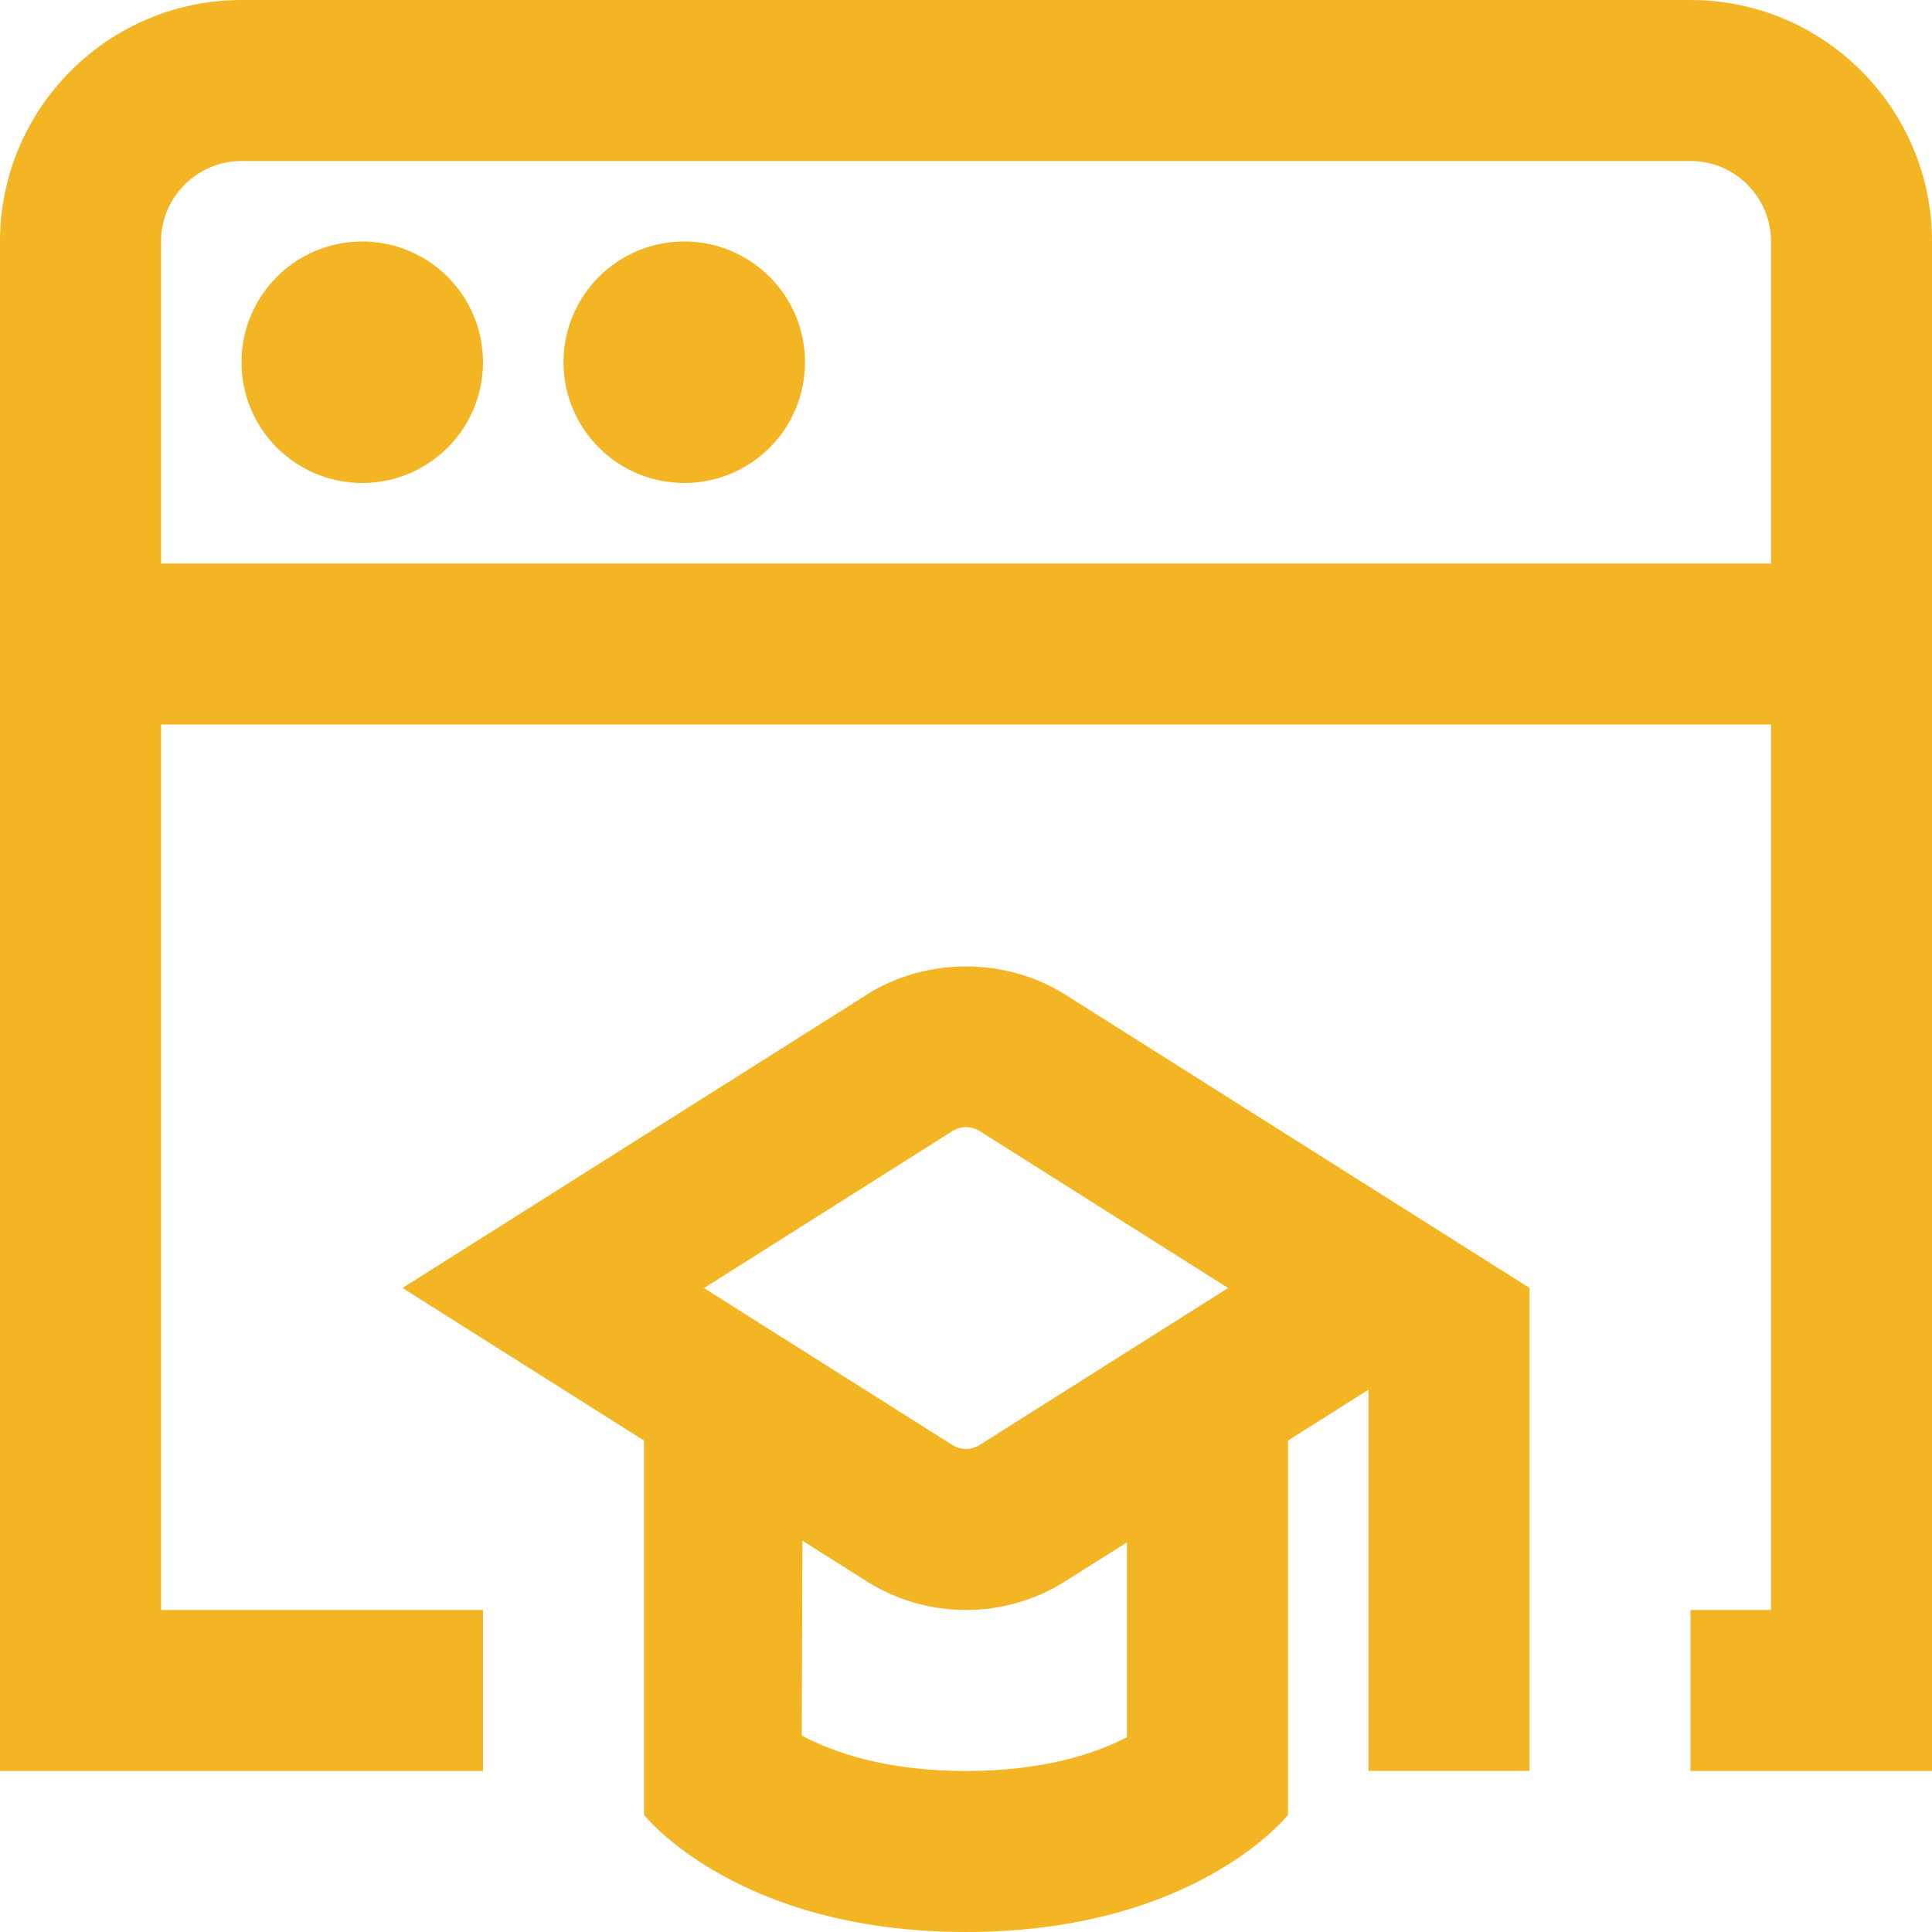 <?xml version="1.0" encoding="UTF-8"?>
<svg xmlns="http://www.w3.org/2000/svg" id="Layer_1" data-name="Layer 1" fill="#F4B524" viewBox="0 0 24 24">
  <path d="m10.763,12.359l-5.763,3.641,3,1.895v4.65s1.143,1.455,4,1.455,4-1.455,4-1.455v-4.65l1-.632v4.736h2v-6l-5.763-3.641c-.742-.47-1.733-.47-2.474,0Zm3.237,9.221c-.389.202-1.034.42-2,.42-.999,0-1.655-.234-2.04-.441l.008-2.42.794.502c.371.235.799.359,1.237.359s.866-.124,1.236-.358l.764-.482v2.421Zm-1.832-3.629c-.104.064-.232.065-.336,0l-3.087-1.95,3.088-1.951c.104-.064.232-.065.336,0l3.087,1.95-3.088,1.951Z"/>
  <path d="m21,0H3C1.346,0,0,1.346,0,3v19h6v-2H2v-11h20v11h-1v2h3V3c0-1.654-1.346-3-3-3Zm1,7H2V3c0-.551.449-1,1-1h18c.552,0,1,.449,1,1v4Z"/>
  <circle cx="4.5" cy="4.5" r="1.5"/>
  <circle cx="8.5" cy="4.5" r="1.5"/>
</svg>
